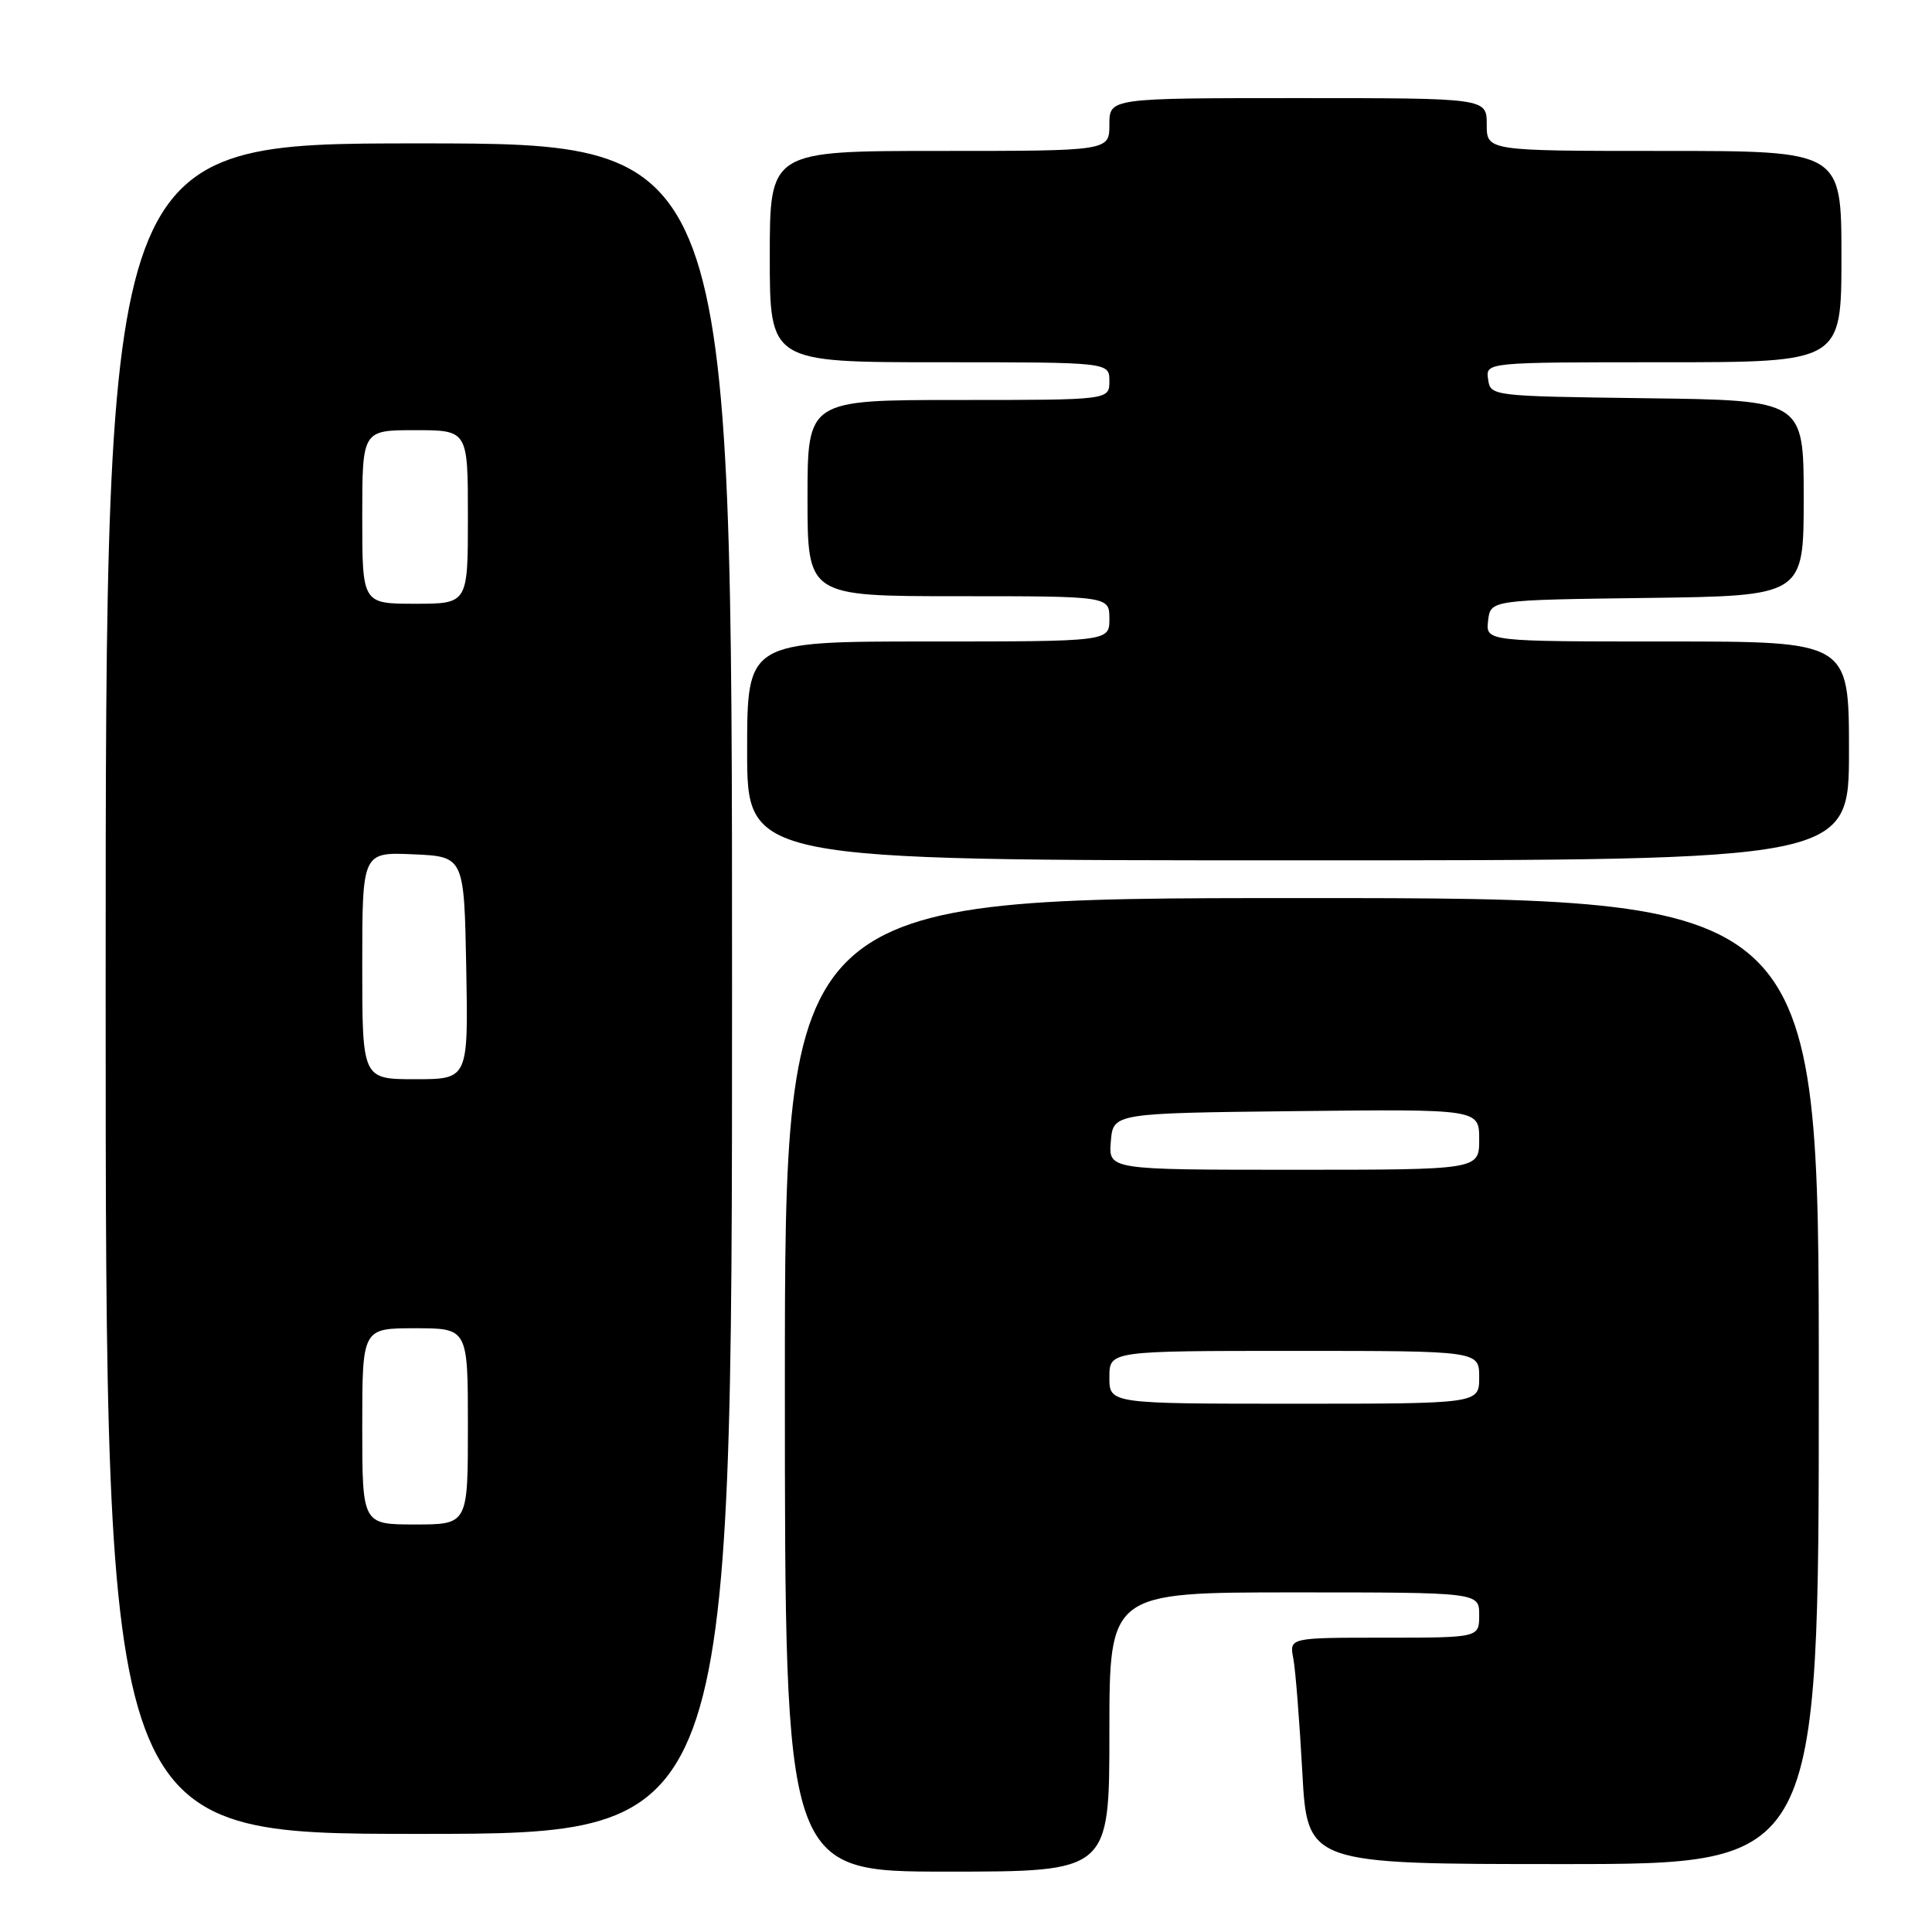<?xml version="1.0" encoding="UTF-8" standalone="no"?>
<!DOCTYPE svg PUBLIC "-//W3C//DTD SVG 1.1//EN" "http://www.w3.org/Graphics/SVG/1.1/DTD/svg11.dtd" >
<svg xmlns="http://www.w3.org/2000/svg" xmlns:xlink="http://www.w3.org/1999/xlink" version="1.1" viewBox="0 0 256 256">
 <g >
 <path fill="currentColor"
d=" M 147.00 229.50 C 147.00 211.00 147.00 211.00 171.50 211.00 C 196.00 211.00 196.00 211.00 196.00 214.00 C 196.00 217.00 196.00 217.00 183.42 217.00 C 170.84 217.00 170.84 217.00 171.37 219.75 C 171.66 221.26 172.19 228.01 172.56 234.75 C 173.22 247.00 173.22 247.00 207.11 247.00 C 241.00 247.00 241.00 247.00 241.00 183.00 C 241.00 119.00 241.00 119.00 172.50 119.00 C 104.00 119.00 104.00 119.00 104.00 183.50 C 104.00 248.00 104.00 248.00 125.50 248.00 C 147.00 248.00 147.00 248.00 147.00 229.50 Z  M 97.00 131.00 C 97.00 19.00 97.00 19.00 55.50 19.00 C 14.00 19.00 14.00 19.00 14.00 131.00 C 14.00 243.00 14.00 243.00 55.50 243.00 C 97.00 243.00 97.00 243.00 97.00 131.00 Z  M 245.00 99.50 C 245.00 85.00 245.00 85.00 220.93 85.00 C 196.87 85.00 196.87 85.00 197.18 82.25 C 197.50 79.50 197.50 79.50 218.25 79.23 C 239.00 78.96 239.00 78.96 239.00 66.00 C 239.00 53.04 239.00 53.04 218.25 52.77 C 197.59 52.50 197.50 52.49 197.18 50.25 C 196.86 48.00 196.86 48.00 220.43 48.00 C 244.00 48.00 244.00 48.00 244.00 34.00 C 244.00 20.00 244.00 20.00 220.50 20.00 C 197.00 20.00 197.00 20.00 197.00 16.50 C 197.00 13.00 197.00 13.00 172.00 13.00 C 147.00 13.00 147.00 13.00 147.00 16.50 C 147.00 20.00 147.00 20.00 124.50 20.00 C 102.00 20.00 102.00 20.00 102.00 34.00 C 102.00 48.00 102.00 48.00 124.50 48.00 C 147.00 48.00 147.00 48.00 147.00 50.50 C 147.00 53.00 147.00 53.00 127.00 53.00 C 107.00 53.00 107.00 53.00 107.00 66.00 C 107.00 79.00 107.00 79.00 127.00 79.00 C 147.00 79.00 147.00 79.00 147.00 82.00 C 147.00 85.00 147.00 85.00 123.00 85.00 C 99.00 85.00 99.00 85.00 99.00 99.50 C 99.00 114.00 99.00 114.00 172.00 114.00 C 245.00 114.00 245.00 114.00 245.00 99.50 Z  M 147.00 182.50 C 147.00 179.00 147.00 179.00 171.50 179.00 C 196.00 179.00 196.00 179.00 196.00 182.50 C 196.00 186.00 196.00 186.00 171.50 186.00 C 147.00 186.00 147.00 186.00 147.00 182.50 Z  M 147.19 151.25 C 147.50 147.50 147.50 147.50 171.75 147.23 C 196.00 146.96 196.00 146.96 196.00 150.98 C 196.00 155.00 196.00 155.00 171.44 155.00 C 146.88 155.00 146.88 155.00 147.19 151.25 Z  M 48.00 189.00 C 48.00 176.00 48.00 176.00 55.00 176.00 C 62.00 176.00 62.00 176.00 62.00 189.00 C 62.00 202.00 62.00 202.00 55.00 202.00 C 48.00 202.00 48.00 202.00 48.00 189.00 Z  M 48.00 127.95 C 48.00 112.91 48.00 112.91 54.75 113.20 C 61.50 113.50 61.50 113.50 61.78 128.25 C 62.05 143.00 62.05 143.00 55.03 143.00 C 48.00 143.00 48.00 143.00 48.00 127.95 Z  M 48.00 68.50 C 48.00 57.00 48.00 57.00 55.00 57.00 C 62.00 57.00 62.00 57.00 62.00 68.50 C 62.00 80.00 62.00 80.00 55.00 80.00 C 48.00 80.00 48.00 80.00 48.00 68.50 Z "/>
</g>
</svg>